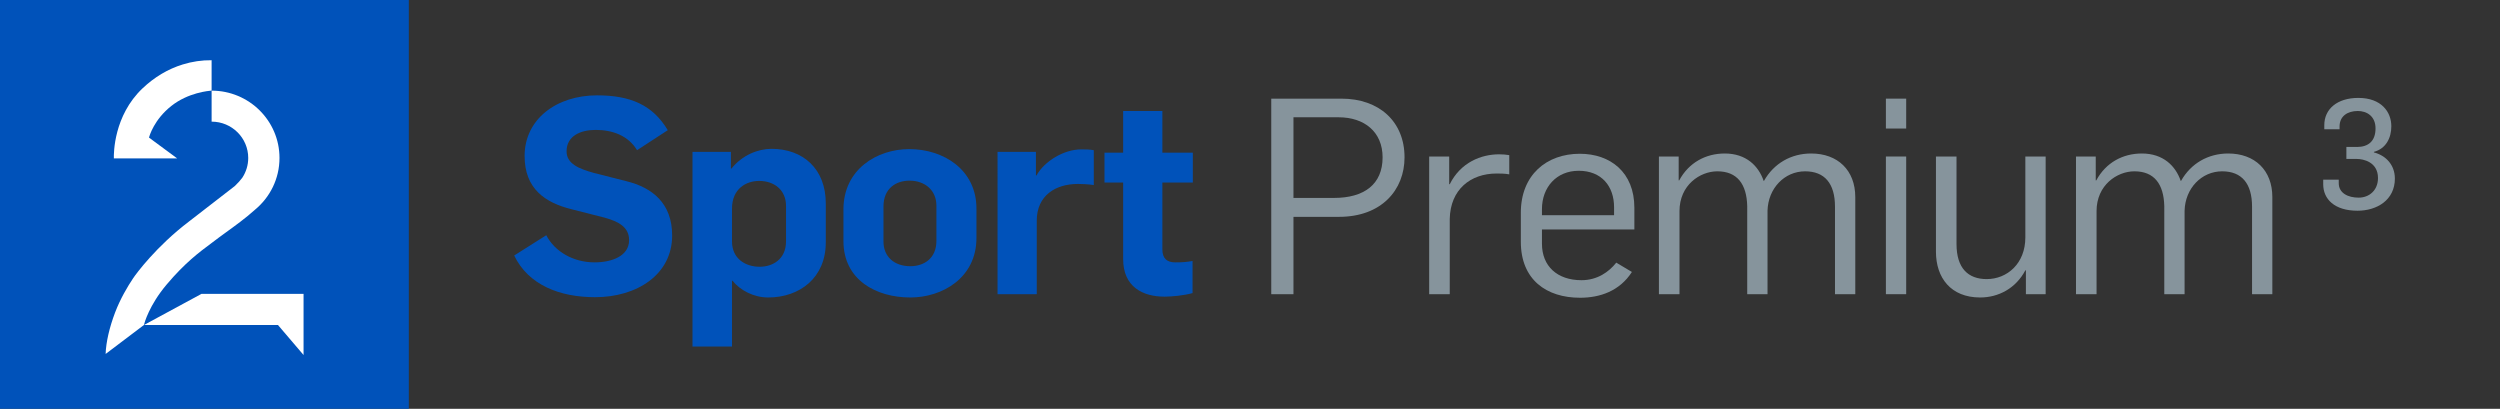 <?xml version="1.0" encoding="utf-8"?>
<!-- Generator: Adobe Illustrator 16.0.0, SVG Export Plug-In . SVG Version: 6.00 Build 0)  -->
<!DOCTYPE svg PUBLIC "-//W3C//DTD SVG 1.1//EN" "http://www.w3.org/Graphics/SVG/1.1/DTD/svg11.dtd">
<svg version="1.1" id="Layer_1" xmlns="http://www.w3.org/2000/svg" xmlns:xlink="http://www.w3.org/1999/xlink" x="0px" y="0px"
	 width="671.811px" height="109.86px" viewBox="0 0 671.811 109.86" enable-background="new 0 0 671.811 109.86"
	 xml:space="preserve">
<rect x="0" y="0" width="671.811" height="109.86" fill="#333333" stroke="none"/>
<rect fill="#0052BA" width="109.859" height="109.86"/>
<path fill="#FFFFFF" d="M49.099,17.324c-3.967,1.222-7.605,3.389-10.811,6.433c-7.711,7.329-7.73,17.381-7.692,18.806h17.008
	l-7.563-5.59l0.002-0.001c0.123-0.479,1.344-4.811,5.983-8.49c4.545-3.607,10.035-4.077,10.838-4.126v-8.173
	C54.248,16.154,51.639,16.538,49.099,17.324z"/>
<polygon fill="#FFFFFF" points="54.146,78.967 38.668,87.342 74.699,87.342 81.573,95.398 81.573,78.967 "/>
<path fill="#FFFFFF" d="M63.104,49.989l-12.287,9.508c-8.903,6.774-14.237,14.074-15.055,15.294
	c-1.459,2.178-3.428,5.49-4.831,9.173c-1.543,4.065-2.445,8.013-2.548,11.151l10.284-7.773c0.129-0.521,1.412-5.313,6.11-10.879
	c4.941-5.854,8.831-8.742,11.96-11.064c0.697-0.52,1.362-1.01,1.995-1.504c0.478-0.372,1.204-0.893,2.043-1.495
	c2.153-1.55,5.224-3.765,7.73-6.034c4.03-3.317,6.599-8.32,6.599-13.92c0-9.991-8.168-18.089-18.241-18.089v8.329
	c5.433,0,9.84,4.371,9.84,9.76c0,1.95-0.584,3.762-1.577,5.287C64.64,48.405,63.986,49.143,63.104,49.989z"/>
<path fill="#0052BA" d="M138.174,68.662l8.623-5.453c2.284,4.422,7.296,7.297,12.971,7.297c4.643,0,9.286-1.695,9.286-5.971
	c0-3.537-2.875-5.011-6.56-6.043l-8.991-2.284c-7.001-1.769-12.528-5.454-12.528-14.297c0-9.875,8.549-16.287,19.456-16.287
	c8.991,0,14.96,2.58,19.014,9.359l-8.254,5.38c-2.358-3.906-6.56-5.454-11.128-5.454c-4.054,0-7.812,1.622-7.812,5.749
	c0,3.39,3.39,4.717,7.369,5.822l8.696,2.211c6.854,1.695,12.308,5.822,12.308,14.592c0,10.538-9.507,16.581-20.709,16.581
	C150.481,79.864,142.007,76.622,138.174,68.662z"/>
<path fill="#0052BA" d="M186.094,40.805h10.318v4.496h0.146c2.875-3.611,7.149-5.307,10.761-5.307
	c8.475,0,14.592,5.38,14.592,14.666v10.465c0,9.58-7.075,14.813-15.477,14.813c-3.979,0-7.591-1.989-9.581-4.496h-0.146v17.688
	h-10.613V40.805z M211.225,64.83v-9.506c0-4.274-3.168-6.707-7.222-6.707c-3.464,0-7.296,2.063-7.296,7.443v8.844
	c0,4.495,3.463,6.779,7.443,6.779C207.54,71.684,211.225,69.768,211.225,64.83z"/>
<path fill="#0052BA" d="M226.652,64.757v-8.476c0-10.76,8.99-16.213,17.688-16.213c9.212,0,18.056,5.528,18.056,15.993v7.886
	c0,10.759-9.213,15.992-17.761,15.992C235.423,79.938,226.652,75.223,226.652,64.757z M251.636,64.757V55.25
	c0-4.127-3.096-6.707-7.223-6.707c-3.611,0-7.001,2.064-7.001,6.928v9.434c0,4.127,2.948,6.633,7.223,6.633
	C248.246,71.537,251.636,69.474,251.636,64.757z"/>
<path fill="#0052BA" d="M268.064,40.805h10.317v6.338h0.147c2.138-3.832,7.37-7.001,12.013-7.001c1.031,0,2.358,0,3.39,0.221v9.36
	c-1.474-0.222-3.095-0.295-4.273-0.295c-5.896,0-11.055,3.021-11.055,9.875v19.751h-10.539V40.805z"/>
<path fill="#0052BA" d="M301.818,69.621V49.06h-5.011v-8.033h5.011V29.824h10.539v11.202h8.18v8.033h-8.18v17.981
	c0,2.433,1.252,3.465,3.464,3.465c1.769,0,2.947-0.074,4.643-0.369v8.622c-2.358,0.663-5.675,0.958-7.518,0.958
	C307.051,79.717,301.818,77.064,301.818,69.621z"/>
<path fill="#86949C" d="M341.617,26.508h18.866c10.17,0,16.95,6.19,16.95,15.771c0,8.77-6.19,15.992-17.613,15.992h-12.234v20.782
	h-5.969V26.508z M358.493,53.186c8.033,0,13.045-3.611,13.045-10.907c0-6.854-4.938-10.76-11.792-10.76h-12.16v21.667H358.493z"/>
<path fill="#86949C" d="M384.054,42.058h5.38v7.443h0.147c2.948-5.896,8.476-8.033,13.266-8.033c0.958,0,1.916,0.074,2.727,0.221
	v5.159c-1.253-0.221-2.432-0.221-3.39-0.221c-7.001,0-12.455,4.274-12.603,12.234v20.192h-5.527V42.058z"/>
<path fill="#86949C" d="M408.685,64.978v-7.812c0-10.17,6.927-15.845,15.845-15.845c8.181,0,14.665,4.938,14.665,14.518v5.822
	h-24.835v3.833c0,6.043,4.127,9.801,10.612,9.801c4.274,0,7.369-2.211,9.359-4.717l4.201,2.506c-3.317,5.16-8.623,6.928-13.93,6.928
	C415.538,80.012,408.685,75.148,408.685,64.978z M433.741,57.829v-2.137c0-5.601-3.316-9.801-9.507-9.801
	c-5.97,0-9.875,4.421-9.875,10.317v1.621H433.741z"/>
<path fill="#86949C" d="M445.793,42.058h5.307v6.412h0.146c2.58-4.791,7.149-7.222,12.233-7.222c5.749,0,9.065,3.316,10.466,7.37
	h0.073c2.653-4.716,7.296-7.37,12.676-7.37c7.149,0,11.865,4.495,11.865,11.718v26.088h-5.453V55.544
	c0-6.264-2.801-9.507-8.033-9.507c-5.527,0-9.949,4.569-10.097,10.613v22.403h-5.453V55.397c-0.147-5.97-2.727-9.36-8.033-9.36
	c-4.643,0-10.17,3.685-10.17,10.686v22.33h-5.527V42.058z"/>
<path fill="#86949C" d="M506.787,26.508h5.453v8.033h-5.453V26.508z M506.787,42.058h5.453v36.996h-5.453V42.058z"/>
<path fill="#86949C" d="M520.236,67.631V42.058h5.527v23.509c0,6.559,3.169,9.433,8.106,9.433c5.528,0,10.392-4.2,10.392-11.201
	V42.058h5.454v36.996h-5.307v-6.411h-0.147c-2.579,4.863-7.222,7.296-12.16,7.296C524.217,79.938,520.236,74.632,520.236,67.631z"/>
<path fill="#86949C" d="M557.868,42.058h5.307v6.412h0.147c2.579-4.791,7.148-7.222,12.233-7.222c5.748,0,9.064,3.316,10.465,7.37
	h0.074c2.652-4.716,7.296-7.37,12.676-7.37c7.148,0,11.865,4.495,11.865,11.718v26.088h-5.454V55.544c0-6.264-2.8-9.507-8.033-9.507
	c-5.526,0-9.948,4.569-10.096,10.613v22.403h-5.454V55.397c-0.146-5.97-2.727-9.36-8.032-9.36c-4.644,0-10.171,3.685-10.171,10.686
	v22.33h-5.527V42.058z"/>
<g>
	<path fill="#86949C" d="M624.304,49.524v-1.245h4.174v0.952c0,2.709,2.563,3.881,5.346,3.881c2.856,0,5.199-1.977,5.199-5.272
		c0-4.32-3.954-5.126-5.639-5.126h-2.855v-3.222h2.855c3.003,0,4.979-1.538,4.979-4.979c0-3.295-2.343-4.687-4.76-4.687
		c-2.782,0-4.906,1.391-4.906,4.174v0.732h-4.101v-1.099c0-4.32,3.442-7.323,9.153-7.323c6.225,0,8.86,3.808,8.86,7.616
		c0,3.076-1.391,6.005-4.687,6.883v0.146c3.149,0.806,5.639,3.295,5.639,7.03c0,5.785-4.833,8.641-10.032,8.641
		C627.307,56.627,624.304,53.478,624.304,49.524z"/>
</g>
</svg>
